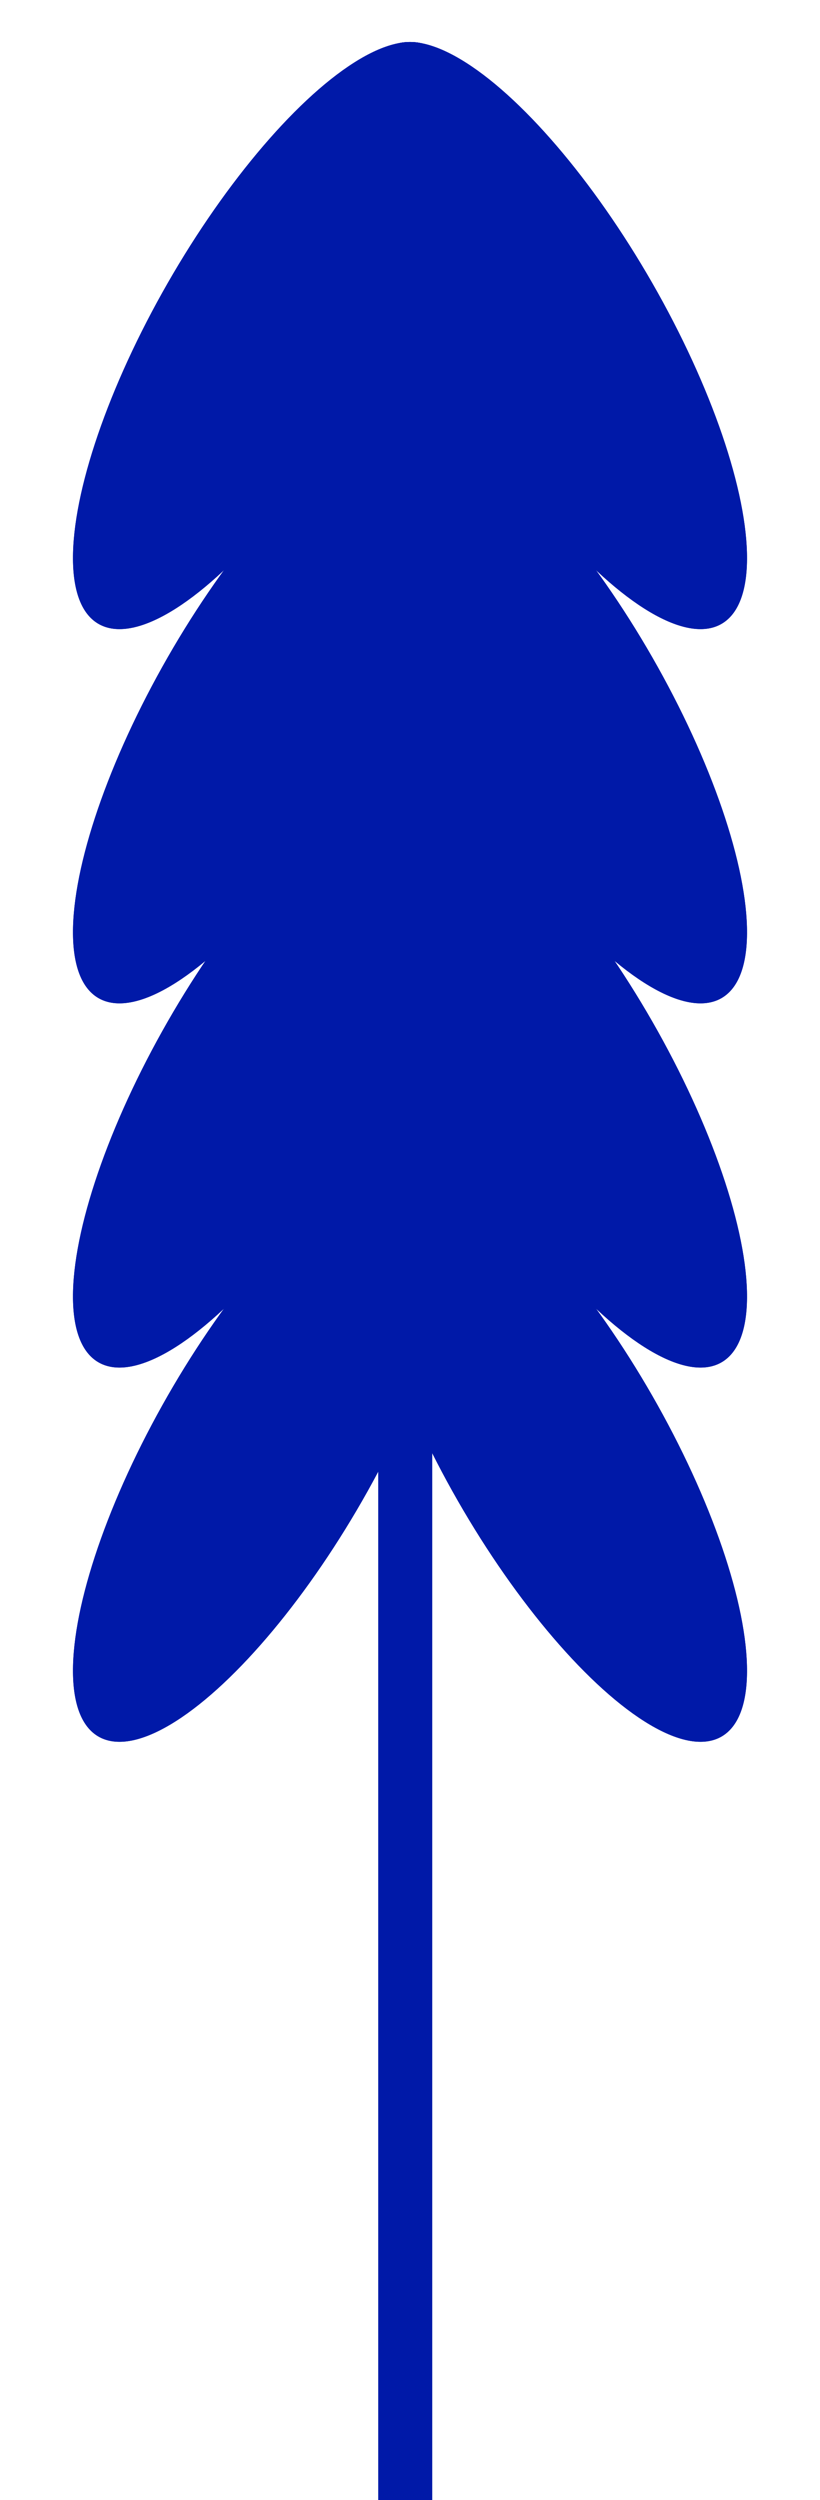 <svg width="258" height="786" viewBox="0 0 258 786" fill="none" xmlns="http://www.w3.org/2000/svg">
<ellipse rx="35.002" ry="104.587" transform="matrix(0.923 0.385 -0.488 0.873 83.365 105.496)" fill="#0019A8"/>
<ellipse rx="35.002" ry="104.587" transform="matrix(0.923 0.385 -0.488 0.873 83.365 105.496)" fill="#0019A8"/>
<ellipse rx="35.002" ry="104.587" transform="matrix(0.923 0.385 -0.488 0.873 83.365 223.151)" fill="#0019A8"/>
<ellipse rx="35.002" ry="104.587" transform="matrix(0.923 0.385 -0.488 0.873 83.365 223.151)" fill="#0019A8"/>
<ellipse rx="35.002" ry="104.587" transform="matrix(0.923 0.385 -0.488 0.873 83.365 337.657)" fill="#0019A8"/>
<ellipse rx="35.002" ry="104.587" transform="matrix(0.923 0.385 -0.488 0.873 83.365 337.657)" fill="#0019A8"/>
<ellipse rx="35.002" ry="104.587" transform="matrix(0.923 0.385 -0.488 0.873 83.365 455.313)" fill="#0019A8"/>
<ellipse rx="35.002" ry="104.587" transform="matrix(0.923 0.385 -0.488 0.873 83.365 455.313)" fill="#0019A8"/>
<ellipse rx="35.002" ry="104.587" transform="matrix(-0.923 0.385 0.488 0.873 174.635 105.496)" fill="#0019A8"/>
<ellipse rx="35.002" ry="104.587" transform="matrix(-0.923 0.385 0.488 0.873 174.635 105.496)" fill="#0019A8"/>
<ellipse rx="35.002" ry="104.587" transform="matrix(-0.923 0.385 0.488 0.873 174.635 223.151)" fill="#0019A8"/>
<ellipse rx="35.002" ry="104.587" transform="matrix(-0.923 0.385 0.488 0.873 174.635 223.151)" fill="#0019A8"/>
<ellipse rx="35.002" ry="104.587" transform="matrix(-0.923 0.385 0.488 0.873 174.635 337.657)" fill="#0019A8"/>
<ellipse rx="35.002" ry="104.587" transform="matrix(-0.923 0.385 0.488 0.873 174.635 337.657)" fill="#0019A8"/>
<ellipse rx="35.002" ry="104.587" transform="matrix(-0.923 0.385 0.488 0.873 174.635 455.313)" fill="#0019A8"/>
<ellipse rx="35.002" ry="104.587" transform="matrix(-0.923 0.385 0.488 0.873 174.635 455.313)" fill="#0019A8"/>
<rect x="119" y="59" width="17" height="727" fill="#0019A8"/>
<rect x="83" y="85" width="92" height="357" fill="#0019A8"/>
</svg>
